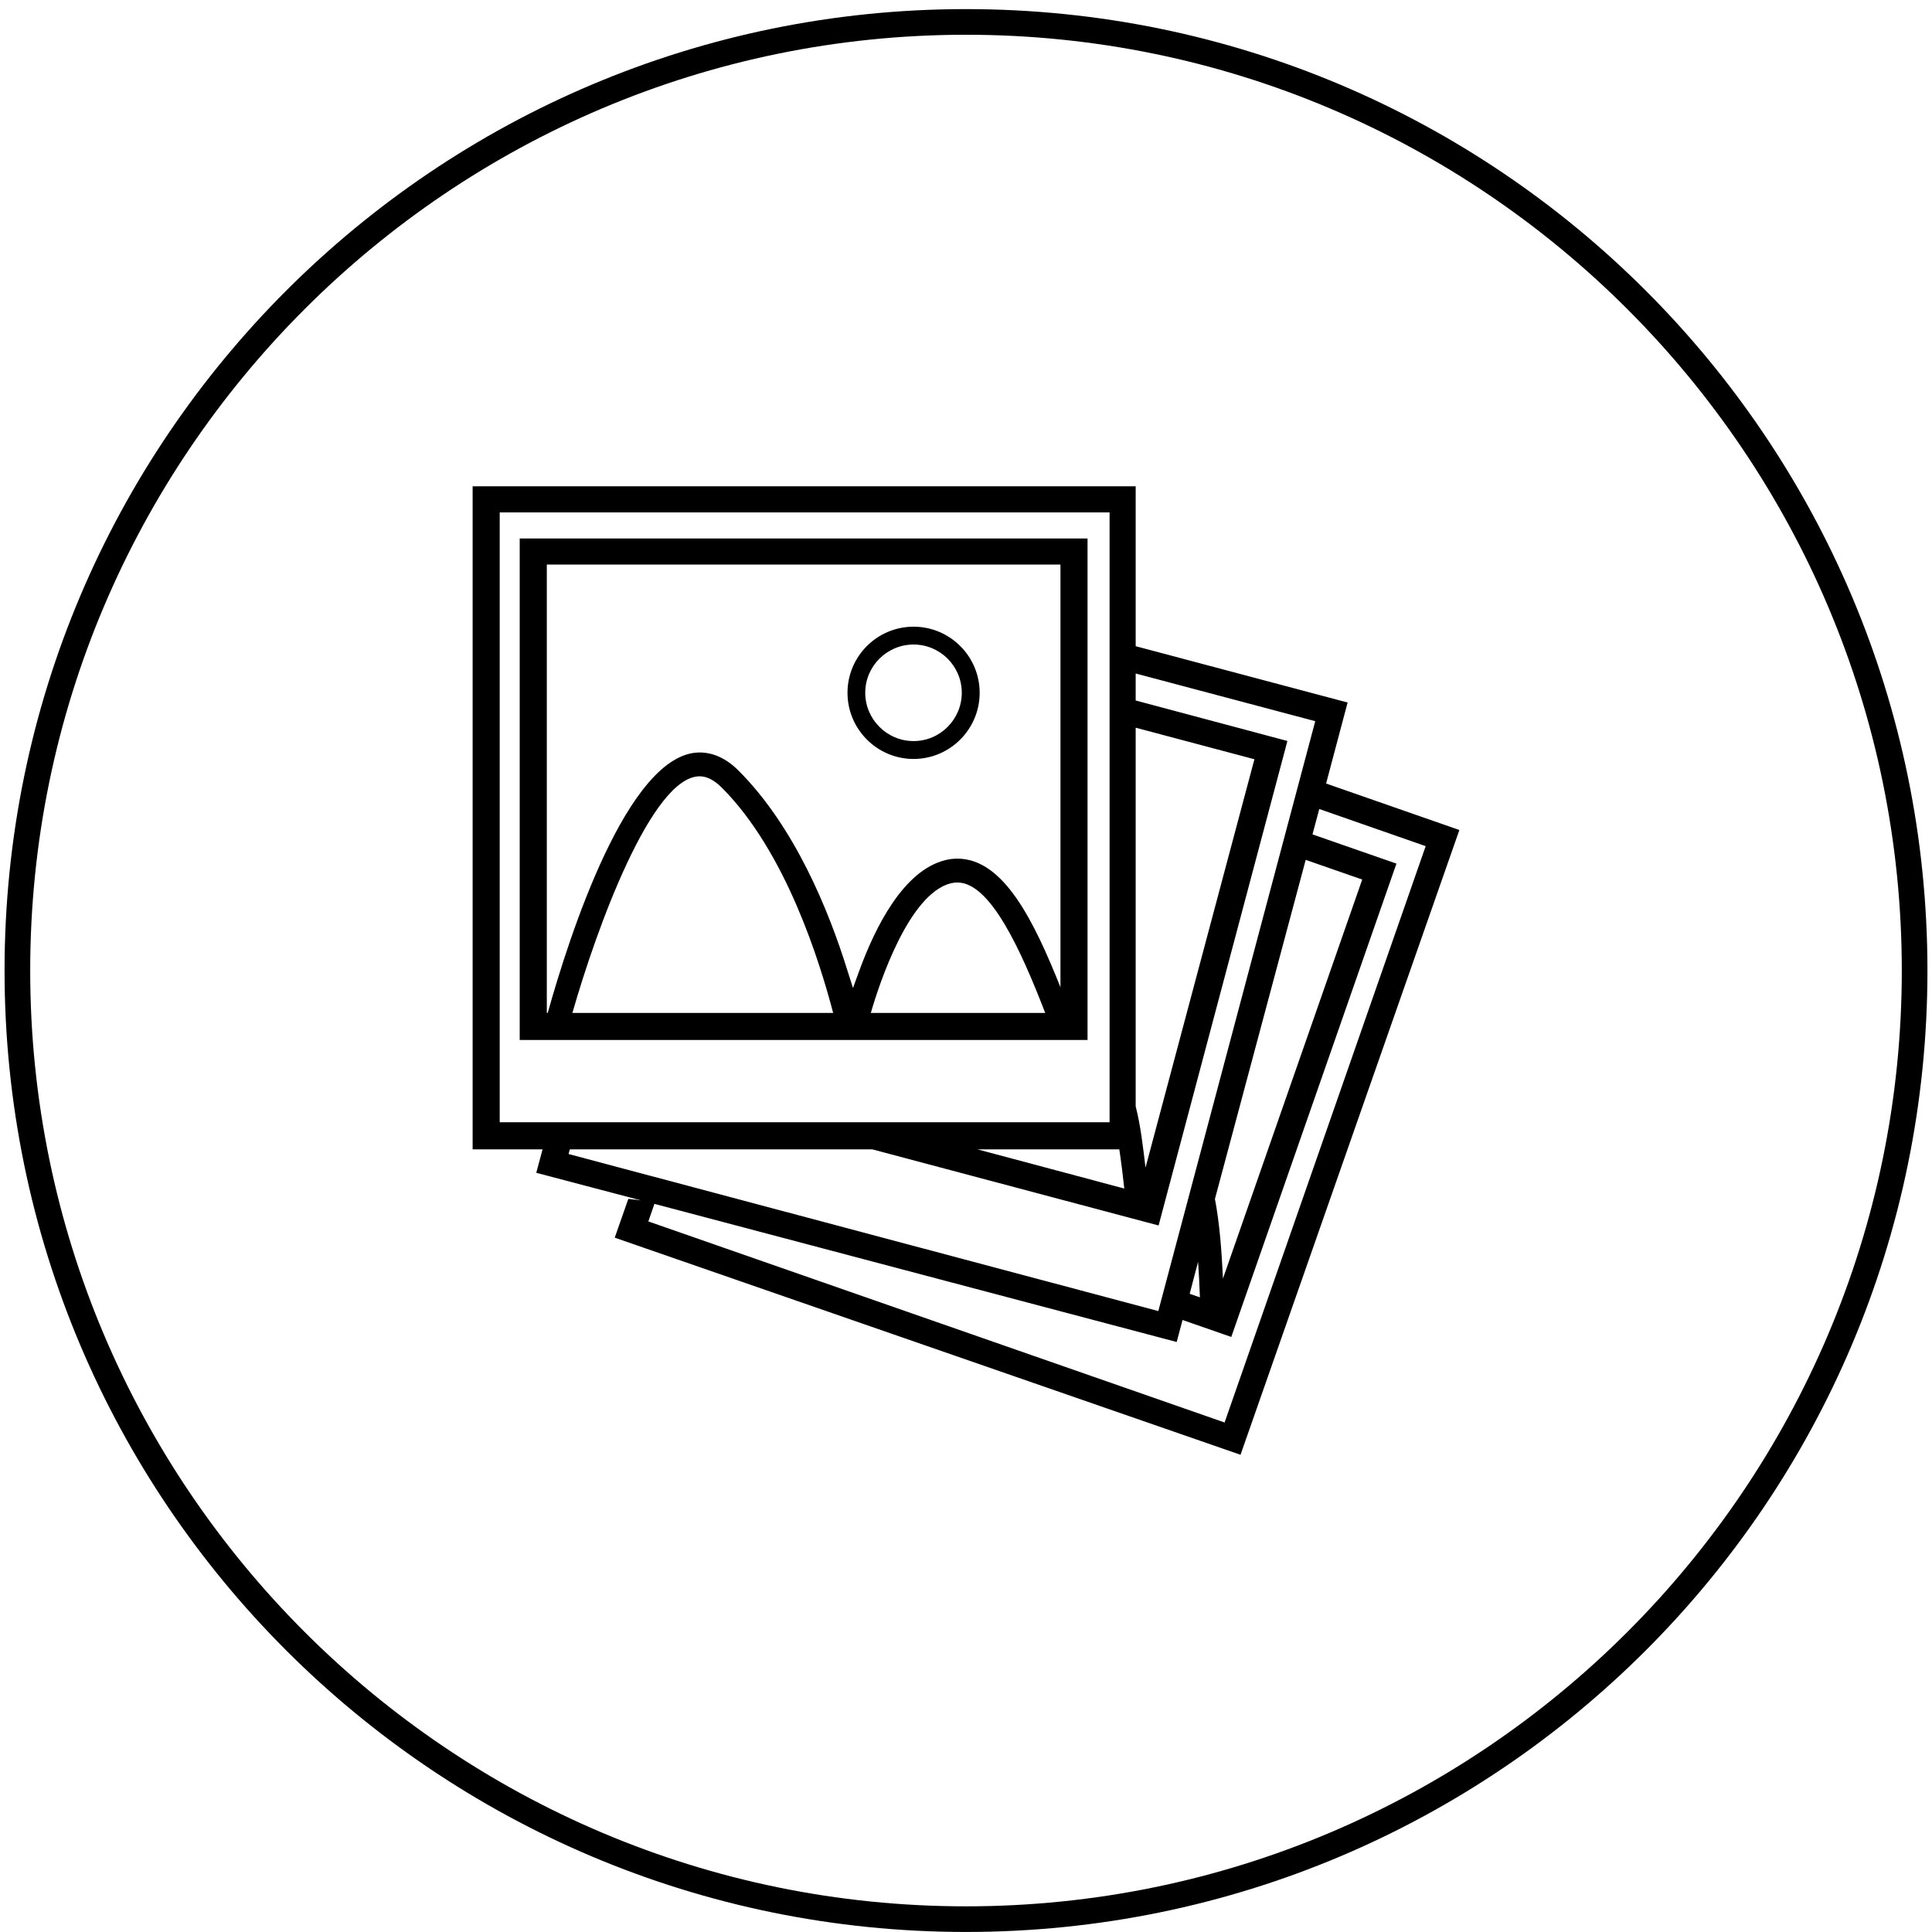 <svg xmlns="http://www.w3.org/2000/svg" width="98" height="98">
    <path fill-rule="evenodd" d="M49 97.998C22.066 97.998.231 76.164.231 49.231.231 22.296 22.066.462 49 .462c26.934 0 48.769 21.834 48.769 48.769 0 26.933-21.835 48.767-48.769 48.767zm0-96.235c-26.174 0-47.468 21.294-47.468 47.468 0 26.174 21.294 47.467 47.468 47.467 26.174 0 47.468-21.293 47.468-47.467S75.174 1.763 49 1.763zm13.925 72.03L31.182 62.78l.69-1.968c.216.022.432.053.643.077l-5.313-1.399.319-1.19h-3.547V24.668h33.633v8.11l10.75 2.857-1.091 4.109 6.76 2.358-11.101 31.691zm-6.642-47.801H25.348v30.933h30.935V25.992zm.494 32.308h-7.198l7.45 1.988c-.072-.665-.154-1.33-.252-1.988zm.83-24.137v1.369l7.696 2.054-6.534 24.576L44.245 58.3H28.906l-.067.237 29.916 7.966 7.96-29.921-9.108-2.419zm0 2.749v19.205c.251.983.37 2.044.499 3.109l5.524-20.713-6.023-1.601zm2.739 28.715l.519.181c-.02-.599-.051-1.201-.092-1.804l-.427 1.623zm1.281-4.81c.237 1.232.34 2.631.407 4.038l7.064-20.241-2.867-.998-4.604 17.201zm5.293-19.781l-.345 1.287 4.259 1.483-8.378 24.01-2.472-.86-.297 1.116-26.492-7.007-.308.891 29.23 10.199 10.2-29.235-5.397-1.884zM55.165 52.754H26.362v-25.44h28.803v25.44zm-2.147-1.374c-1.24-3.208-2.785-6.616-4.454-6.616-.113 0-.226.015-.34.041-2.121.546-3.609 5.046-4.052 6.575h8.846zm-10.756 0c-.669-2.543-2.379-8.155-5.648-11.426-.381-.38-.756-.576-1.123-.576-2.42 0-5.221 7.678-6.456 12.002h13.227zm11.529-22.743H27.737V51.38h.047c1.065-3.815 4.063-13.211 7.707-13.211.696 0 1.365.313 1.977.926 2.838 2.842 4.568 7.074 5.515 10.128l.284.895.319-.875c.829-2.266 2.25-5.072 4.34-5.607.211-.056.433-.082.638-.082 2.364 0 3.903 3.218 5.227 6.523v-21.44zm-7.45 9.861c-1.85 0-3.352-1.509-3.352-3.357 0-1.848 1.502-3.352 3.352-3.352 1.848 0 3.352 1.504 3.352 3.352 0 1.848-1.504 3.357-3.352 3.357zm0-5.804c-1.35 0-2.452 1.097-2.452 2.447 0 1.348 1.102 2.45 2.452 2.45 1.348 0 2.445-1.102 2.445-2.45 0-1.35-1.097-2.447-2.445-2.447z"/>
</svg>
